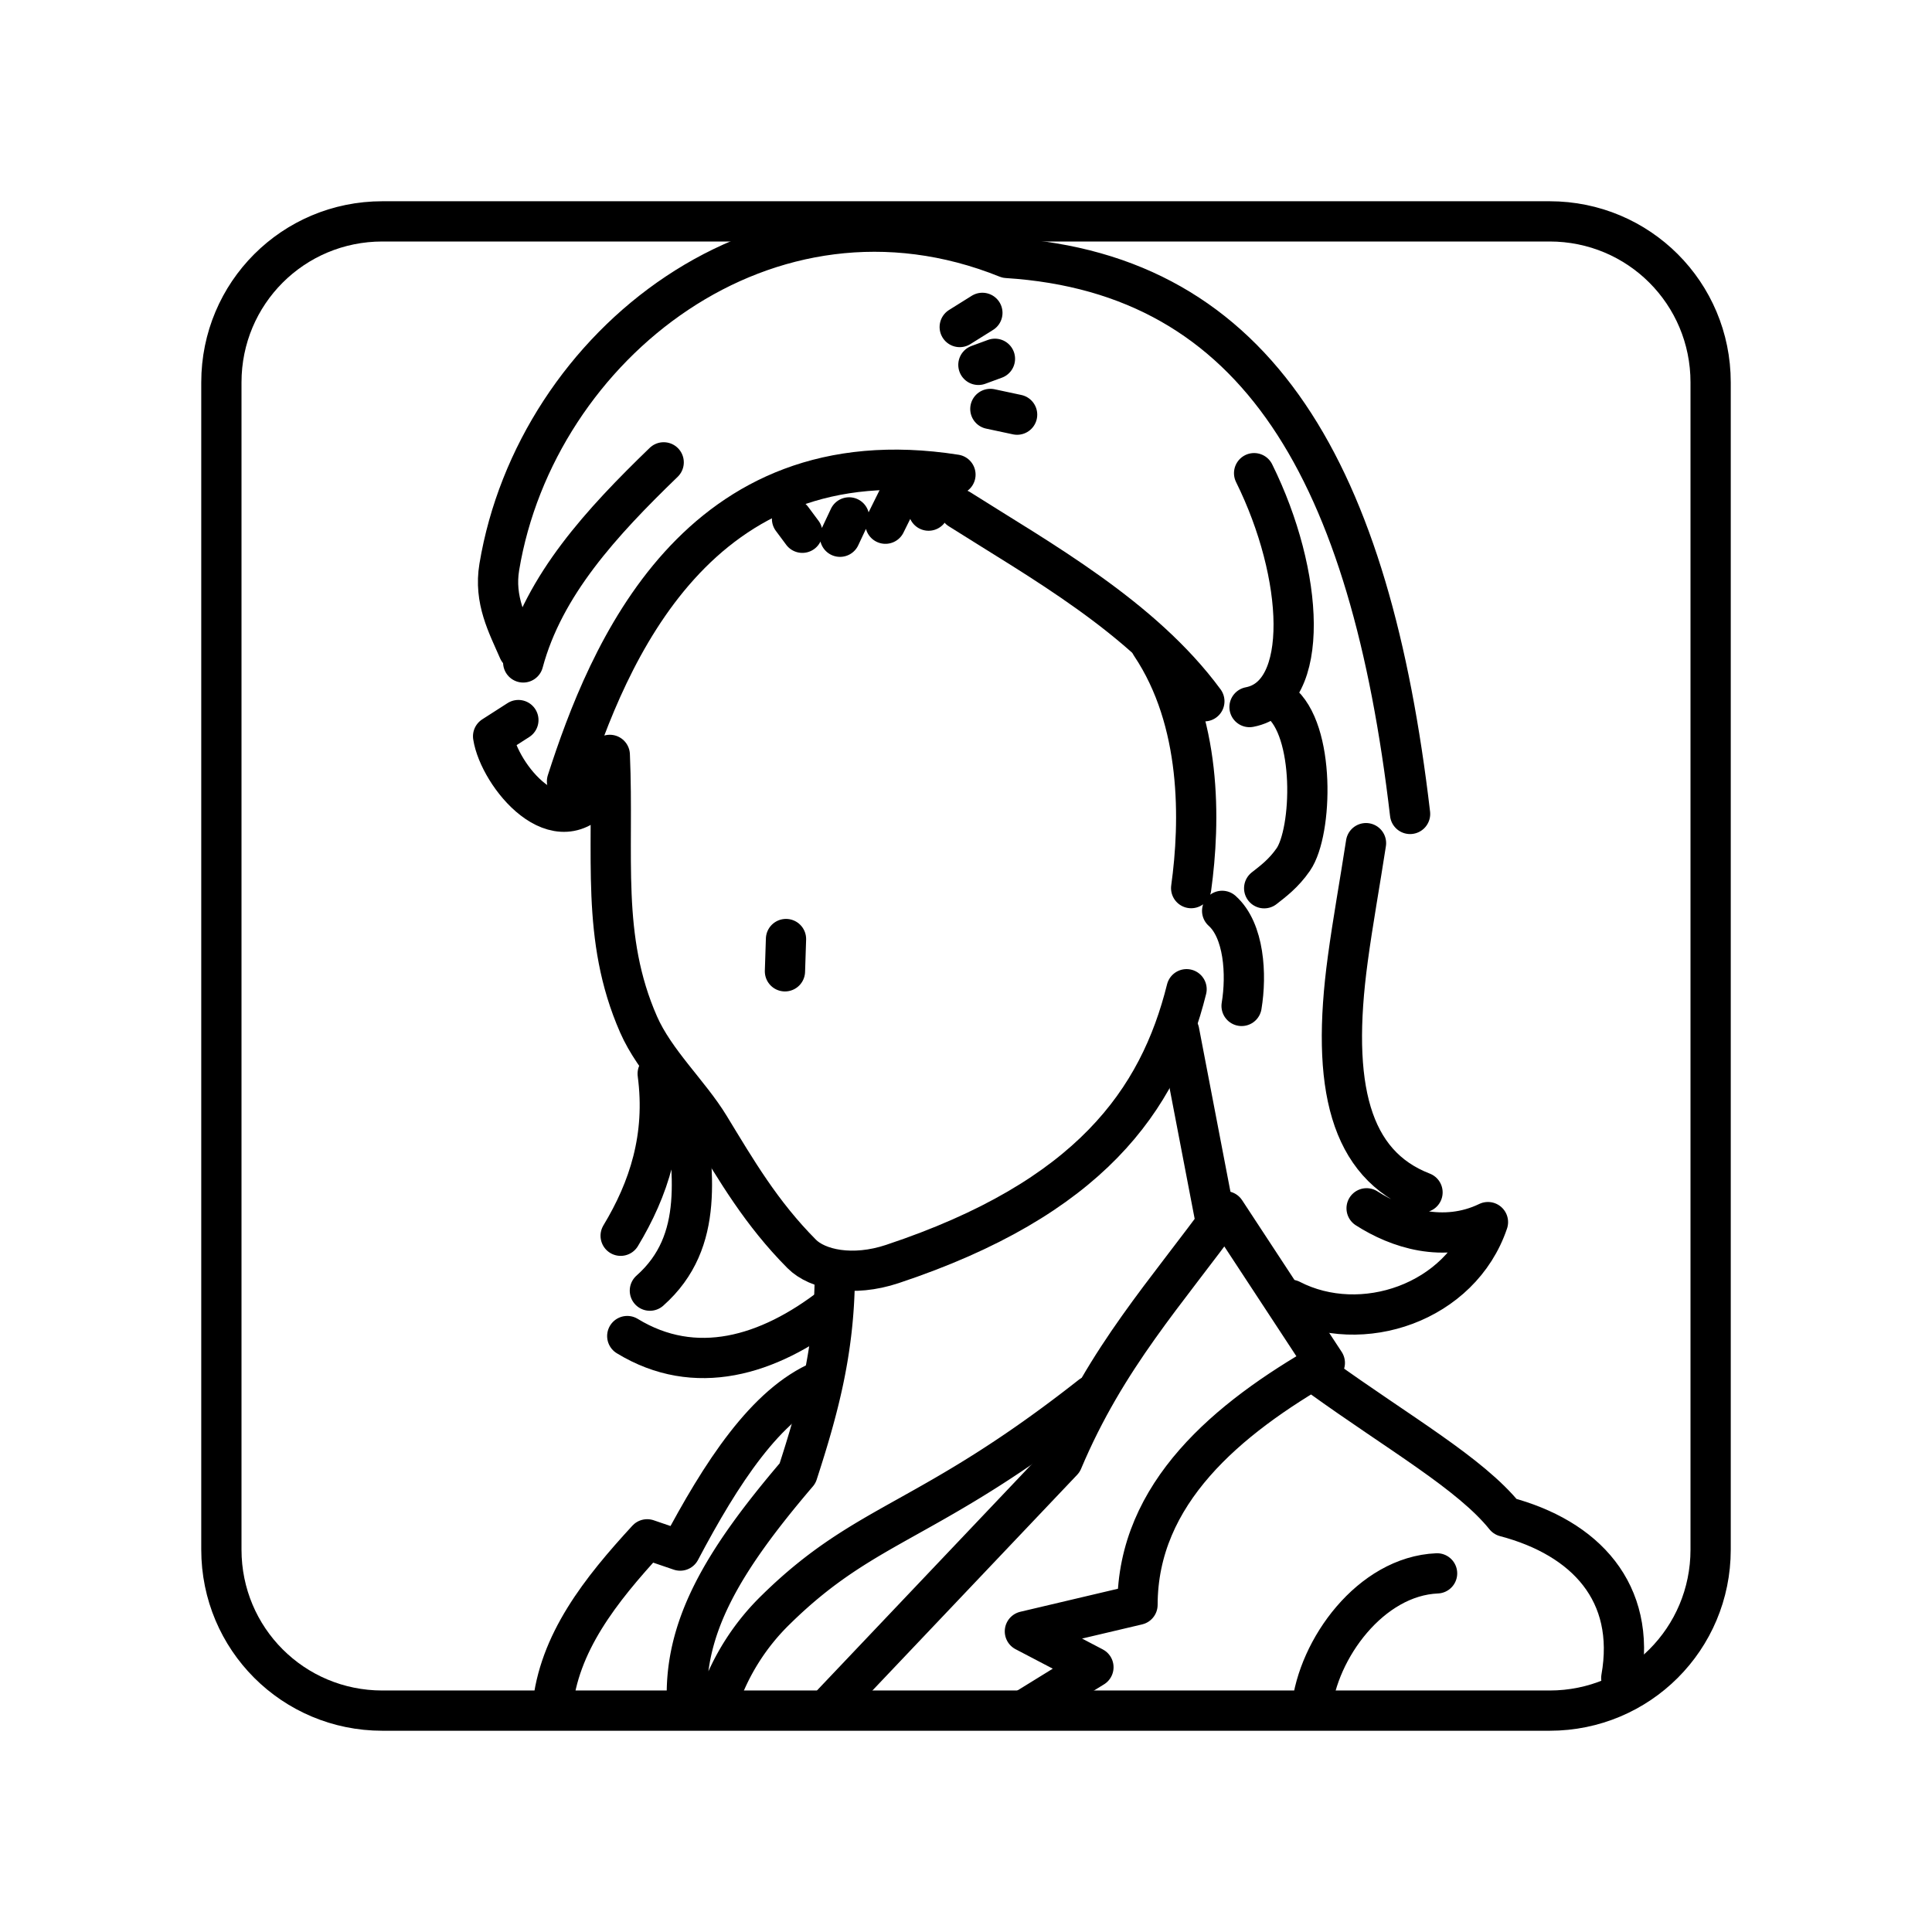 <svg xmlns="http://www.w3.org/2000/svg" xmlns:xlink="http://www.w3.org/1999/xlink" width="48" height="48" viewBox="0 0 48 48"><path fill="none" stroke="currentColor" stroke-linecap="round" stroke-linejoin="round" d="M9.5 5.5h29c2.216 0 4 1.784 4 4v29c0 2.216-1.784 4-4 4h-29c-2.216 0-4-1.784-4-4v-29c0-2.216 1.784-4 4-4"/><g fill="none" stroke="currentColor" stroke-linecap="round" stroke-linejoin="round"><path d="m20.87 13.335l.226-.48m.902.156l.32-.646m.752.321l.247-.463m-3.383 1.013l-.256-.344m9.619 12.735l.911 4.747M20.74 31.74c-.018 1.845-.414 3.29-.925 4.865c-1.872 2.193-2.85 3.847-2.743 5.771m10.035-7.7c-4.032 3.174-5.564 3.092-7.82 5.305a5.7 5.7 0 0 0-1.43 2.25"/><path d="m20.687 42.315l5.711-6.017c1.09-2.588 2.602-4.211 4.044-6.205l2.473 3.768c-2.422 1.383-4.65 3.239-4.654 6.01l-2.798.66l1.703.891l-1.682 1.038m-11.759-.02c.147-1.616 1.194-2.935 2.354-4.196l.82.28c1.02-1.93 2.134-3.65 3.503-4.224m12.4-.105c1.955 1.41 3.73 2.413 4.592 3.486c2 .527 3.264 1.884 2.886 4.01m-4.576-2.601c-1.649.069-2.964 1.877-3.117 3.362M29.48 24.577c-.687 2.76-2.413 5.199-7.31 6.827c-.985.328-1.864.139-2.252-.251c-1.007-1.014-1.618-2.066-2.293-3.174c-.493-.81-1.354-1.601-1.76-2.527c-.948-2.16-.606-4.18-.715-6.697m16.643-1.32c.894.695.816 3.229.338 3.92c-.241.348-.504.541-.723.713m-11.906 2.064l.026-.802m-5.441-3.918c1.007-3.124 3.219-8.629 9.651-7.62"/><path d="M35.033 20.222C34.05 11.82 31.295 6.809 25.02 6.409c-5.952-2.395-11.698 2.16-12.615 7.677c-.137.821.205 1.442.478 2.07"/><path d="M23.839 12.652c1.984 1.258 4.54 2.673 6.083 4.771m1.236-5.667c1.248 2.52 1.411 5.522-.114 5.811m-18.165.323l-.628.403c.148.96 1.61 2.78 2.636 1.339m1.453 7.045c.209 1.57-.223 2.87-.92 4.025m1.612-3.304c.16 1.688.508 3.433-.886 4.668m-.562 1.128c1.683 1.028 3.497.503 5.11-.754m14.648-2.816c-1.804-.698-2.285-2.642-1.856-5.8c.124-.92.3-1.886.452-2.876m-20.939-4.49c.517-1.927 1.945-3.477 3.49-4.971m15.579 20.806c1.759.908 4.223.075 4.9-1.93c-1.1.531-2.24.155-3.015-.343M23.844 8.125l.563-.352m.198 2.387l.665.142m-.962-1.237l.411-.151"/><path d="M28.593 16.02c1.271 1.897 1.23 4.386 1.001 6.045m.77.565c.547.488.613 1.58.483 2.362"/></g></svg>